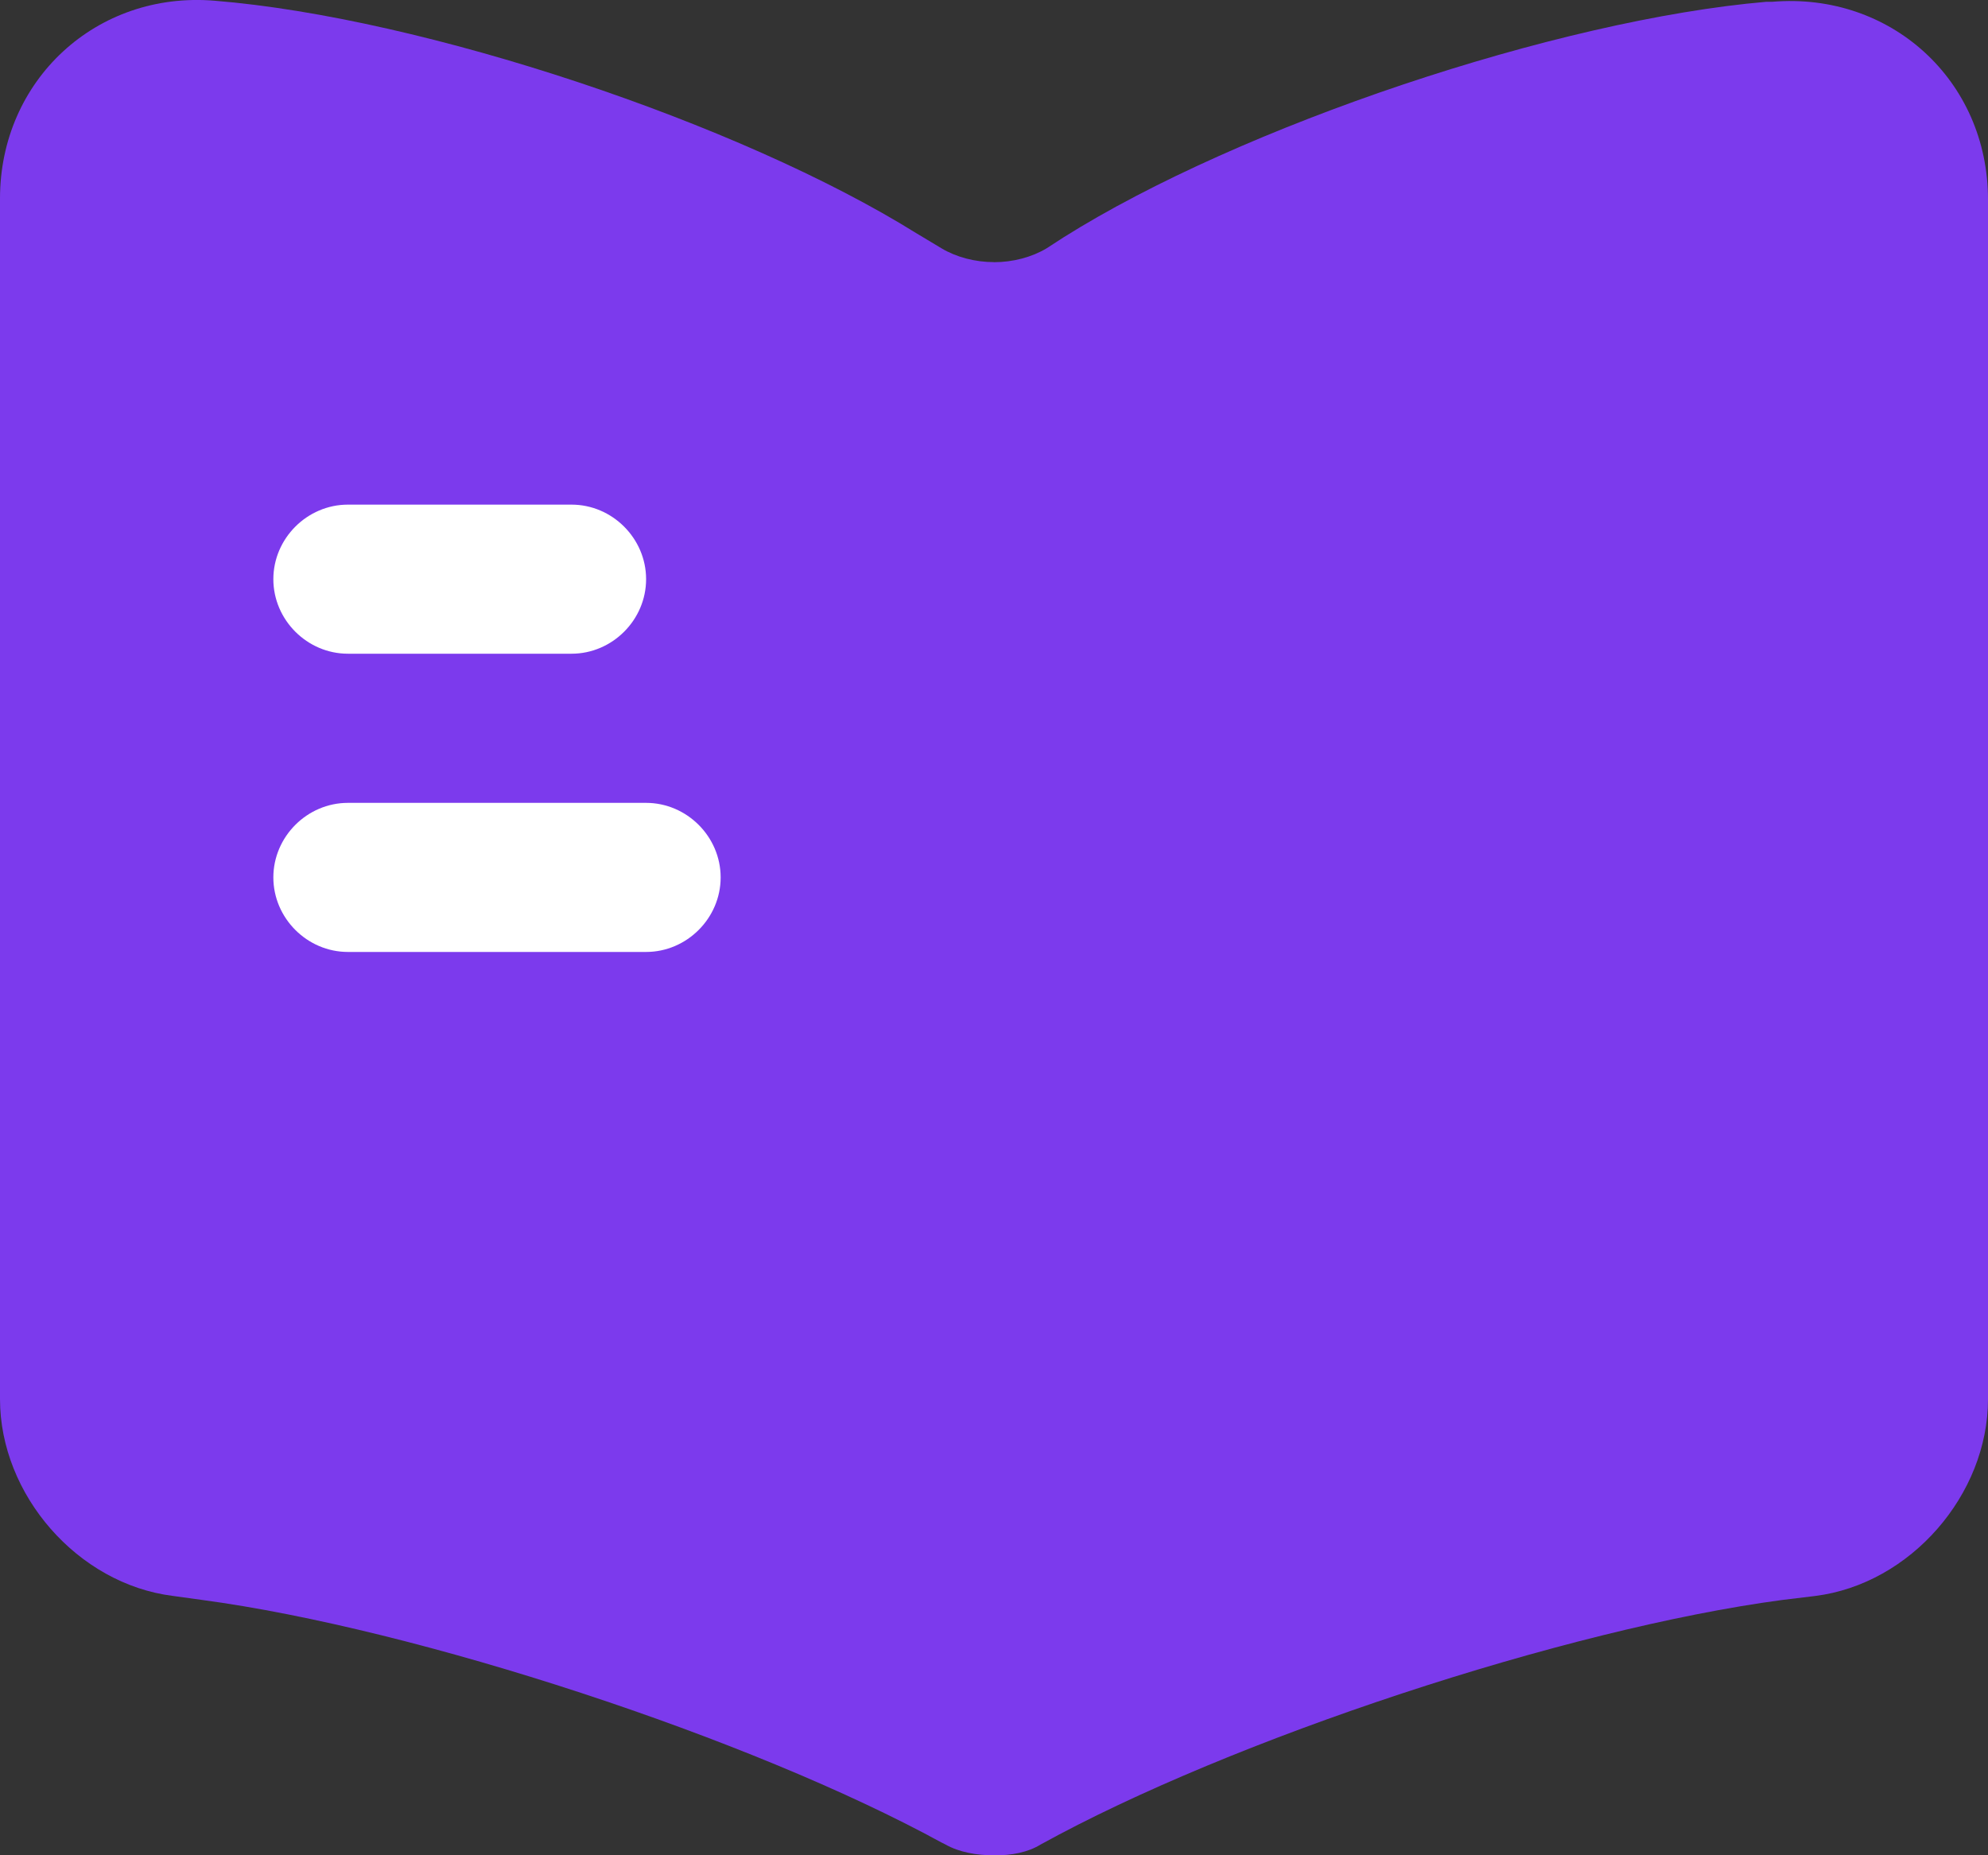 <svg width="30" height="28" viewBox="0 0 30 28" fill="none" xmlns="http://www.w3.org/2000/svg">
<rect x="0" y="0" width="30" height="28" fill="#333333" stroke="none"/>
<path d="M15 3.956V28.001C14.745 28.001 14.475 27.956 14.265 27.836L14.205 27.806C11.325 26.231 6.3 24.581 3.045 24.146L2.61 24.086C1.17 23.906 0 22.556 0 21.116V2.996C0 1.211 1.455 -0.139 3.24 0.011C6.39 0.266 11.16 1.856 13.83 3.521L14.205 3.746C14.43 3.881 14.715 3.956 15 3.956Z" fill="#7C3AED"/>
<path d="M30 3.012V21.117C30 22.557 28.83 23.907 27.39 24.087L26.895 24.147C23.625 24.582 18.585 26.247 15.705 27.837C15.51 27.957 15.27 28.002 15 28.002V3.957C15.285 3.957 15.57 3.882 15.795 3.747L16.05 3.582C18.72 1.902 23.505 0.297 26.655 0.027H26.745C28.53 -0.123 30 1.212 30 3.012Z" fill="#7C3AED"/>
<path d="M8.625 9.866H5.25C4.635 9.866 4.125 9.356 4.125 8.741C4.125 8.126 4.635 7.616 5.25 7.616H8.625C9.24 7.616 9.75 8.126 9.75 8.741C9.75 9.356 9.24 9.866 8.625 9.866Z" fill="white"/>
<path d="M9.75 14.367H5.25C4.635 14.367 4.125 13.857 4.125 13.242C4.125 12.627 4.635 12.117 5.25 12.117H9.75C10.365 12.117 10.875 12.627 10.875 13.242C10.875 13.857 10.365 14.367 9.75 14.367Z" fill="white"/>
</svg>
